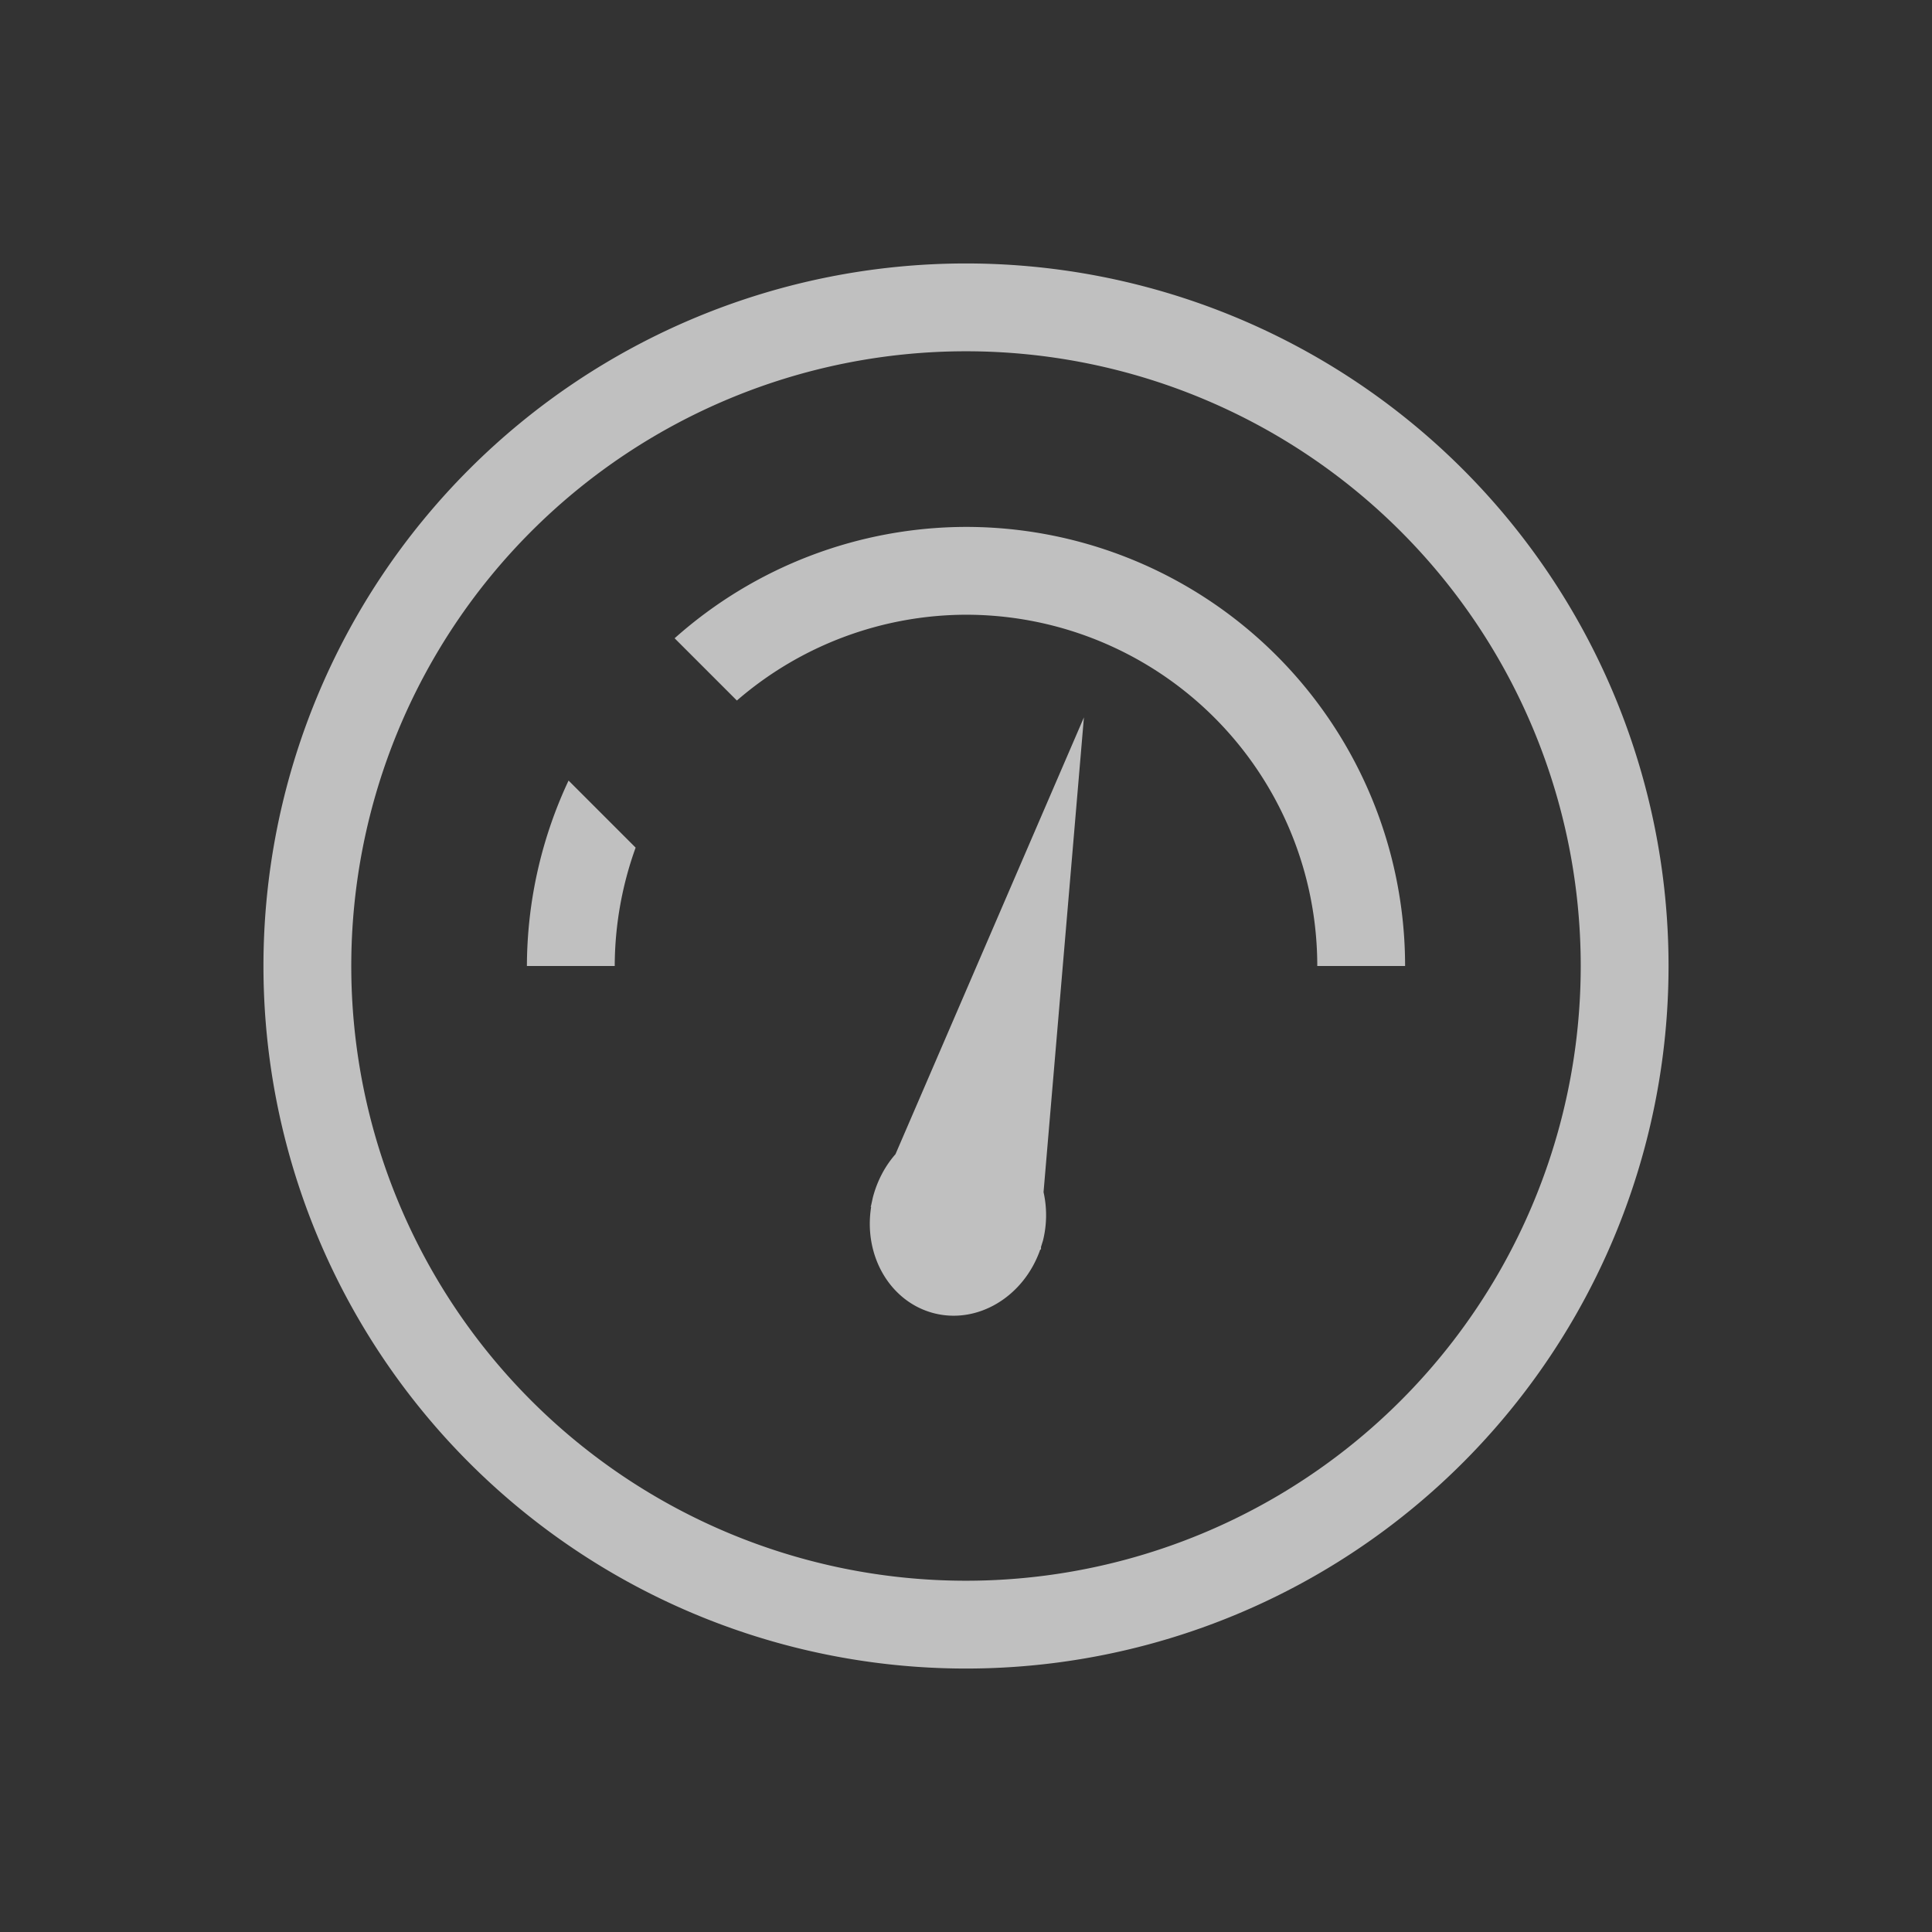 <svg xmlns="http://www.w3.org/2000/svg" viewBox="0 0 22 22">
    <rect x="0" y="0" width="22" height="22" fill="#333333" stroke="none"/>
    <path d="M11 3a8 8 0 0 0-8 8 8 8 0 0 0 8 8 8 8 0 0 0 8-8 8 8 0 0 0-8-8zm0 1a7 7 0 0 1 7 7 7 7 0 0 1-7 7 7 7 0 0 1-7-7 7 7 0 0 1 7-7zm0 2a5 5 0 0 0-3.318 1.268l.709.709A4 4 0 0 1 11 7a4 4 0 0 1 4 4h1a5 5 0 0 0-5-5zm1.344 2.166-2.147 4.977c-.123.14-.21.31-.258.494l-.02.092-.005.013h.006c-.09.562.22 1.087.719 1.213.498.125 1.02-.19 1.207-.728l.008.002v-.03l.023-.074a1.2 1.2 0 0 0 .006-.55l.46-5.409zm-5.87.723A5 5 0 0 0 6 11h1a4 4 0 0 1 .238-1.348l-.763-.763z" style="fill:currentColor;fill-opacity:1;stroke:none;color:#fdfdfd;opacity:.7"/>
</svg>
